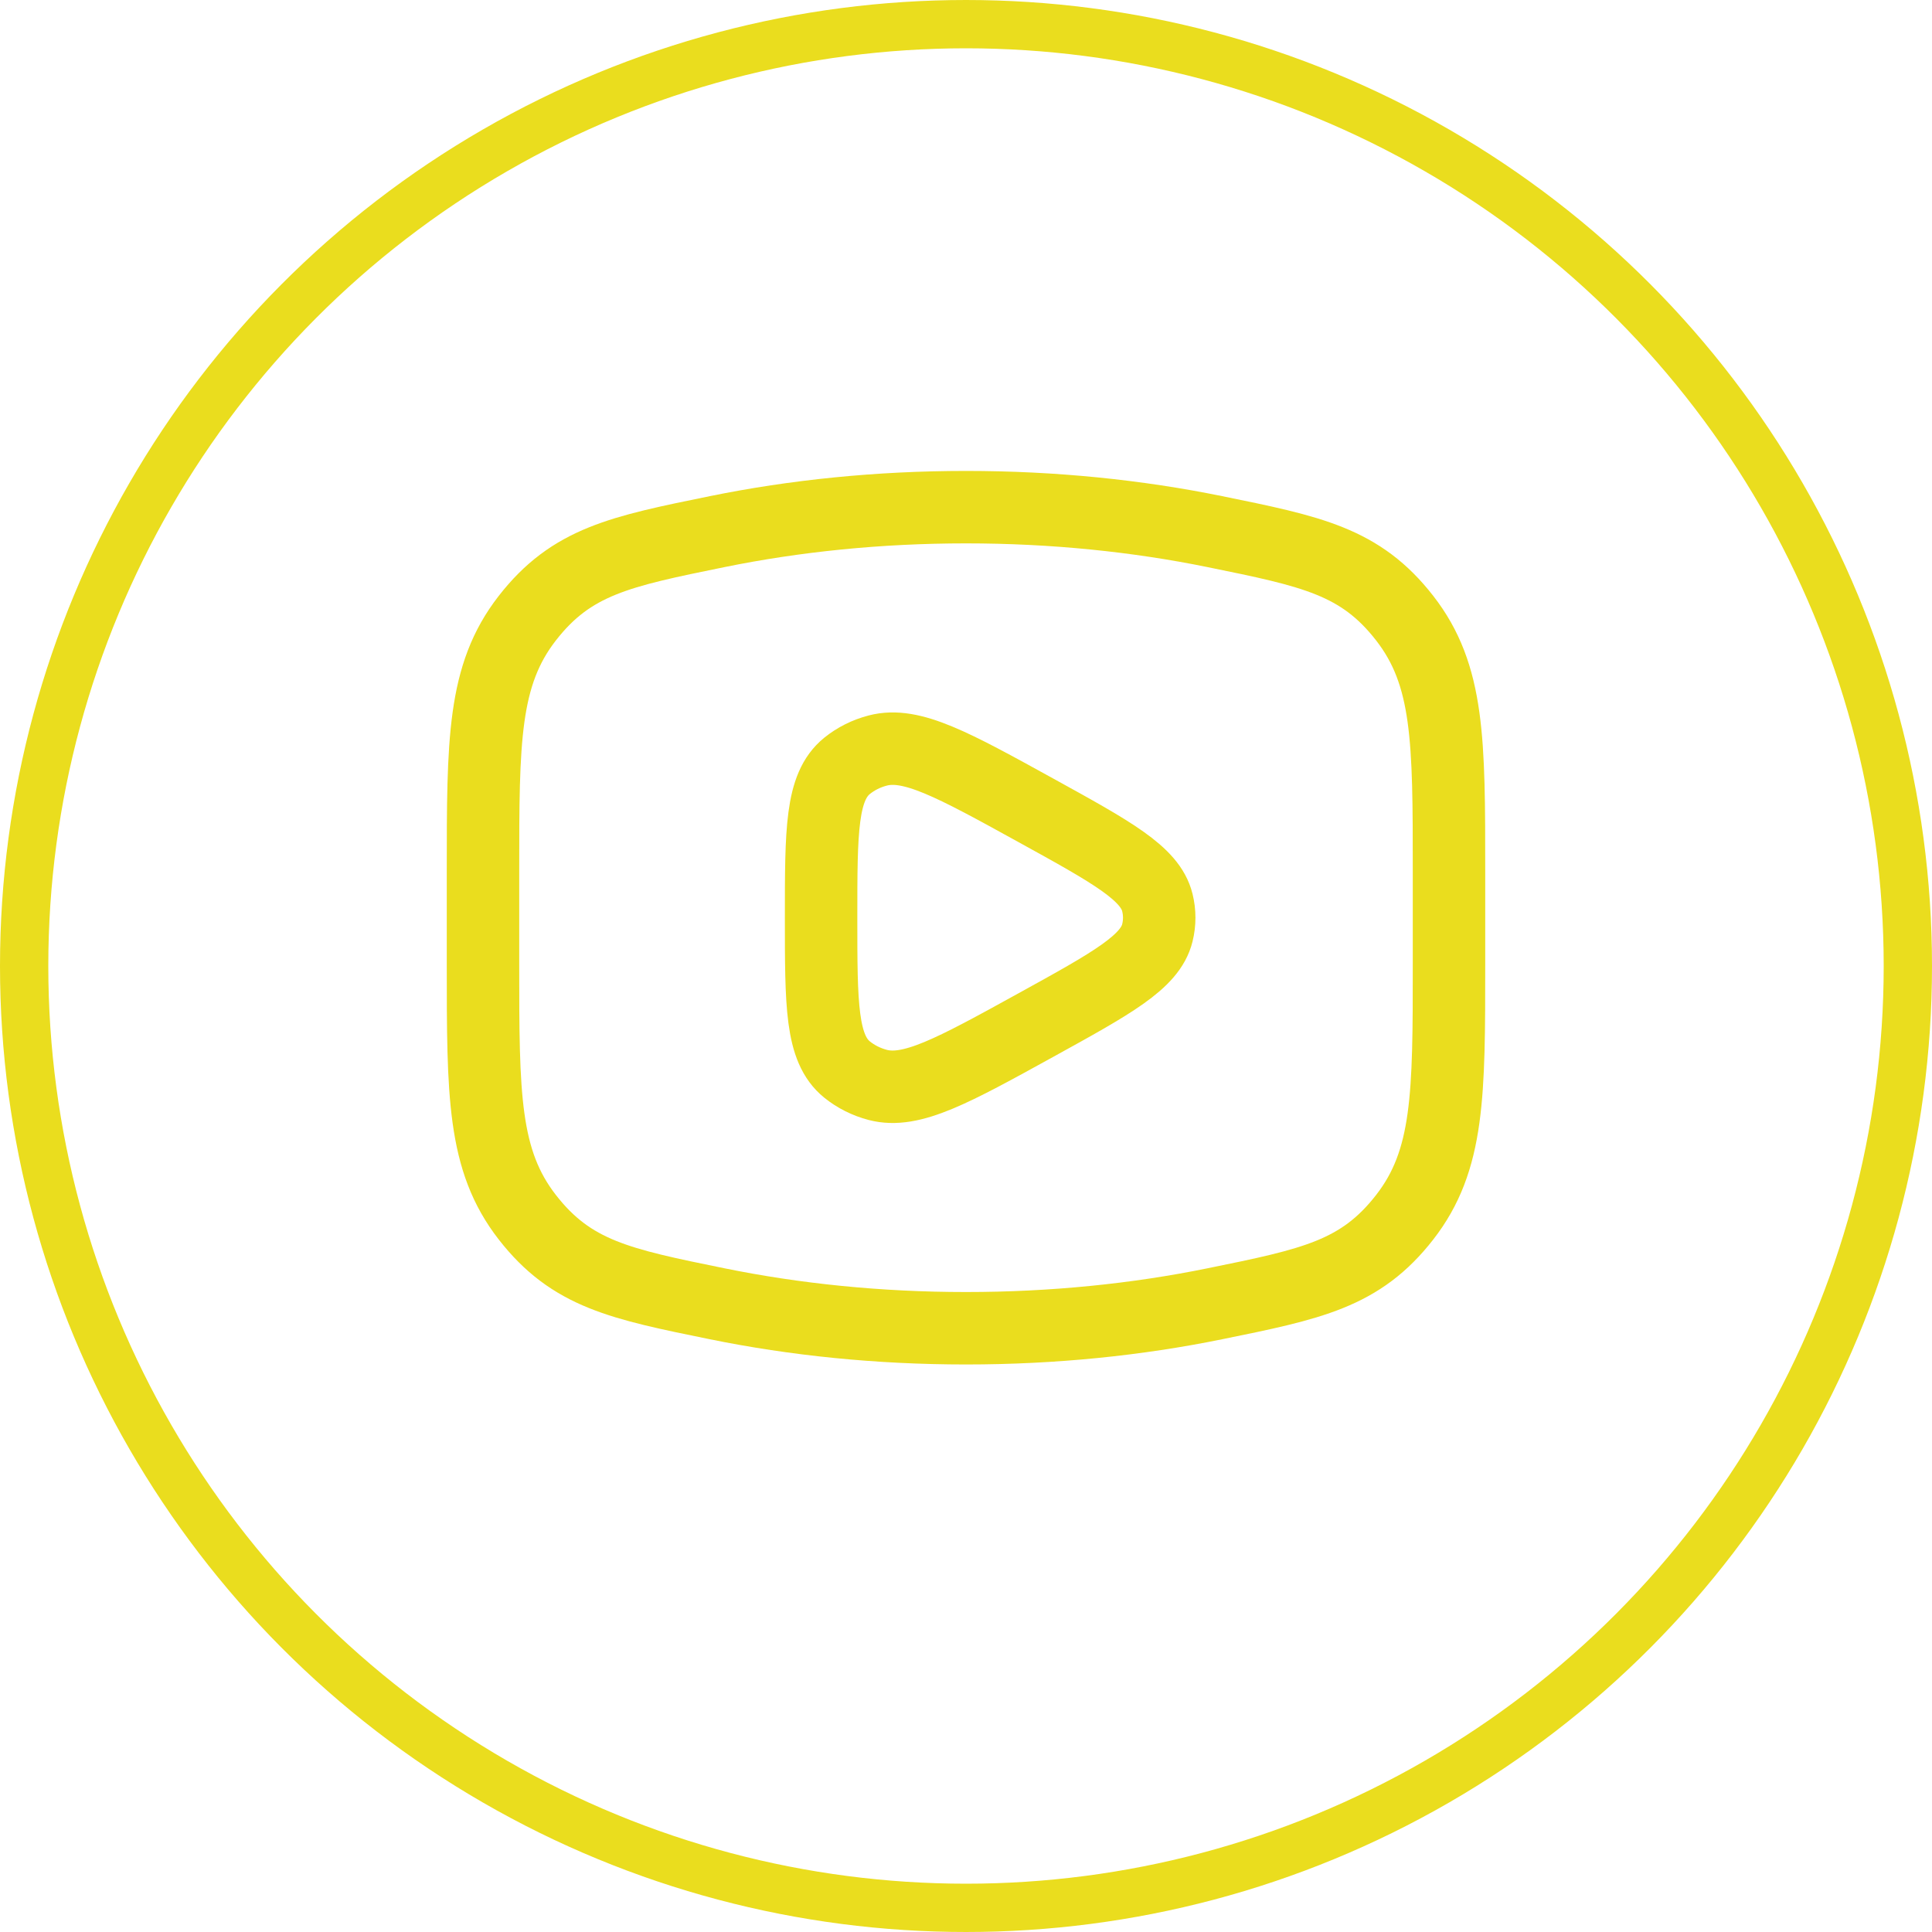 <svg width="40" height="40" viewBox="0 0 40 40" fill="none" xmlns="http://www.w3.org/2000/svg">
<circle cx="20" cy="20" r="19.5" stroke="#EADD1E"/>
<path d="M20 27.5C21.81 27.5 23.545 27.321 25.153 26.993C27.162 26.584 28.167 26.379 29.083 25.201C30 24.022 30 22.669 30 19.963V18.037C30 15.331 30 13.978 29.083 12.799C28.167 11.621 27.162 11.416 25.153 11.007C23.545 10.679 21.81 10.5 20 10.5C18.19 10.5 16.455 10.679 14.847 11.007C12.838 11.416 11.833 11.621 10.917 12.799C10 13.978 10 15.331 10 18.037V19.963C10 22.669 10 24.022 10.917 25.201C11.833 26.379 12.838 26.584 14.847 26.993C16.455 27.321 18.19 27.5 20 27.5Z" stroke="#EADD1E" stroke-width="1.5"/>
<path d="M23.962 19.313C23.814 19.919 23.024 20.354 21.445 21.224C19.727 22.171 18.868 22.644 18.173 22.462C17.937 22.4 17.72 22.291 17.538 22.144C17 21.709 17 20.806 17 19C17 17.194 17 16.291 17.538 15.856C17.72 15.709 17.937 15.6 18.173 15.539C18.868 15.356 19.727 15.829 21.445 16.776C23.024 17.646 23.814 18.081 23.962 18.687C24.013 18.893 24.013 19.107 23.962 19.313Z" stroke="#EADD1E" stroke-width="1.5" stroke-linejoin="round"/>
</svg>
